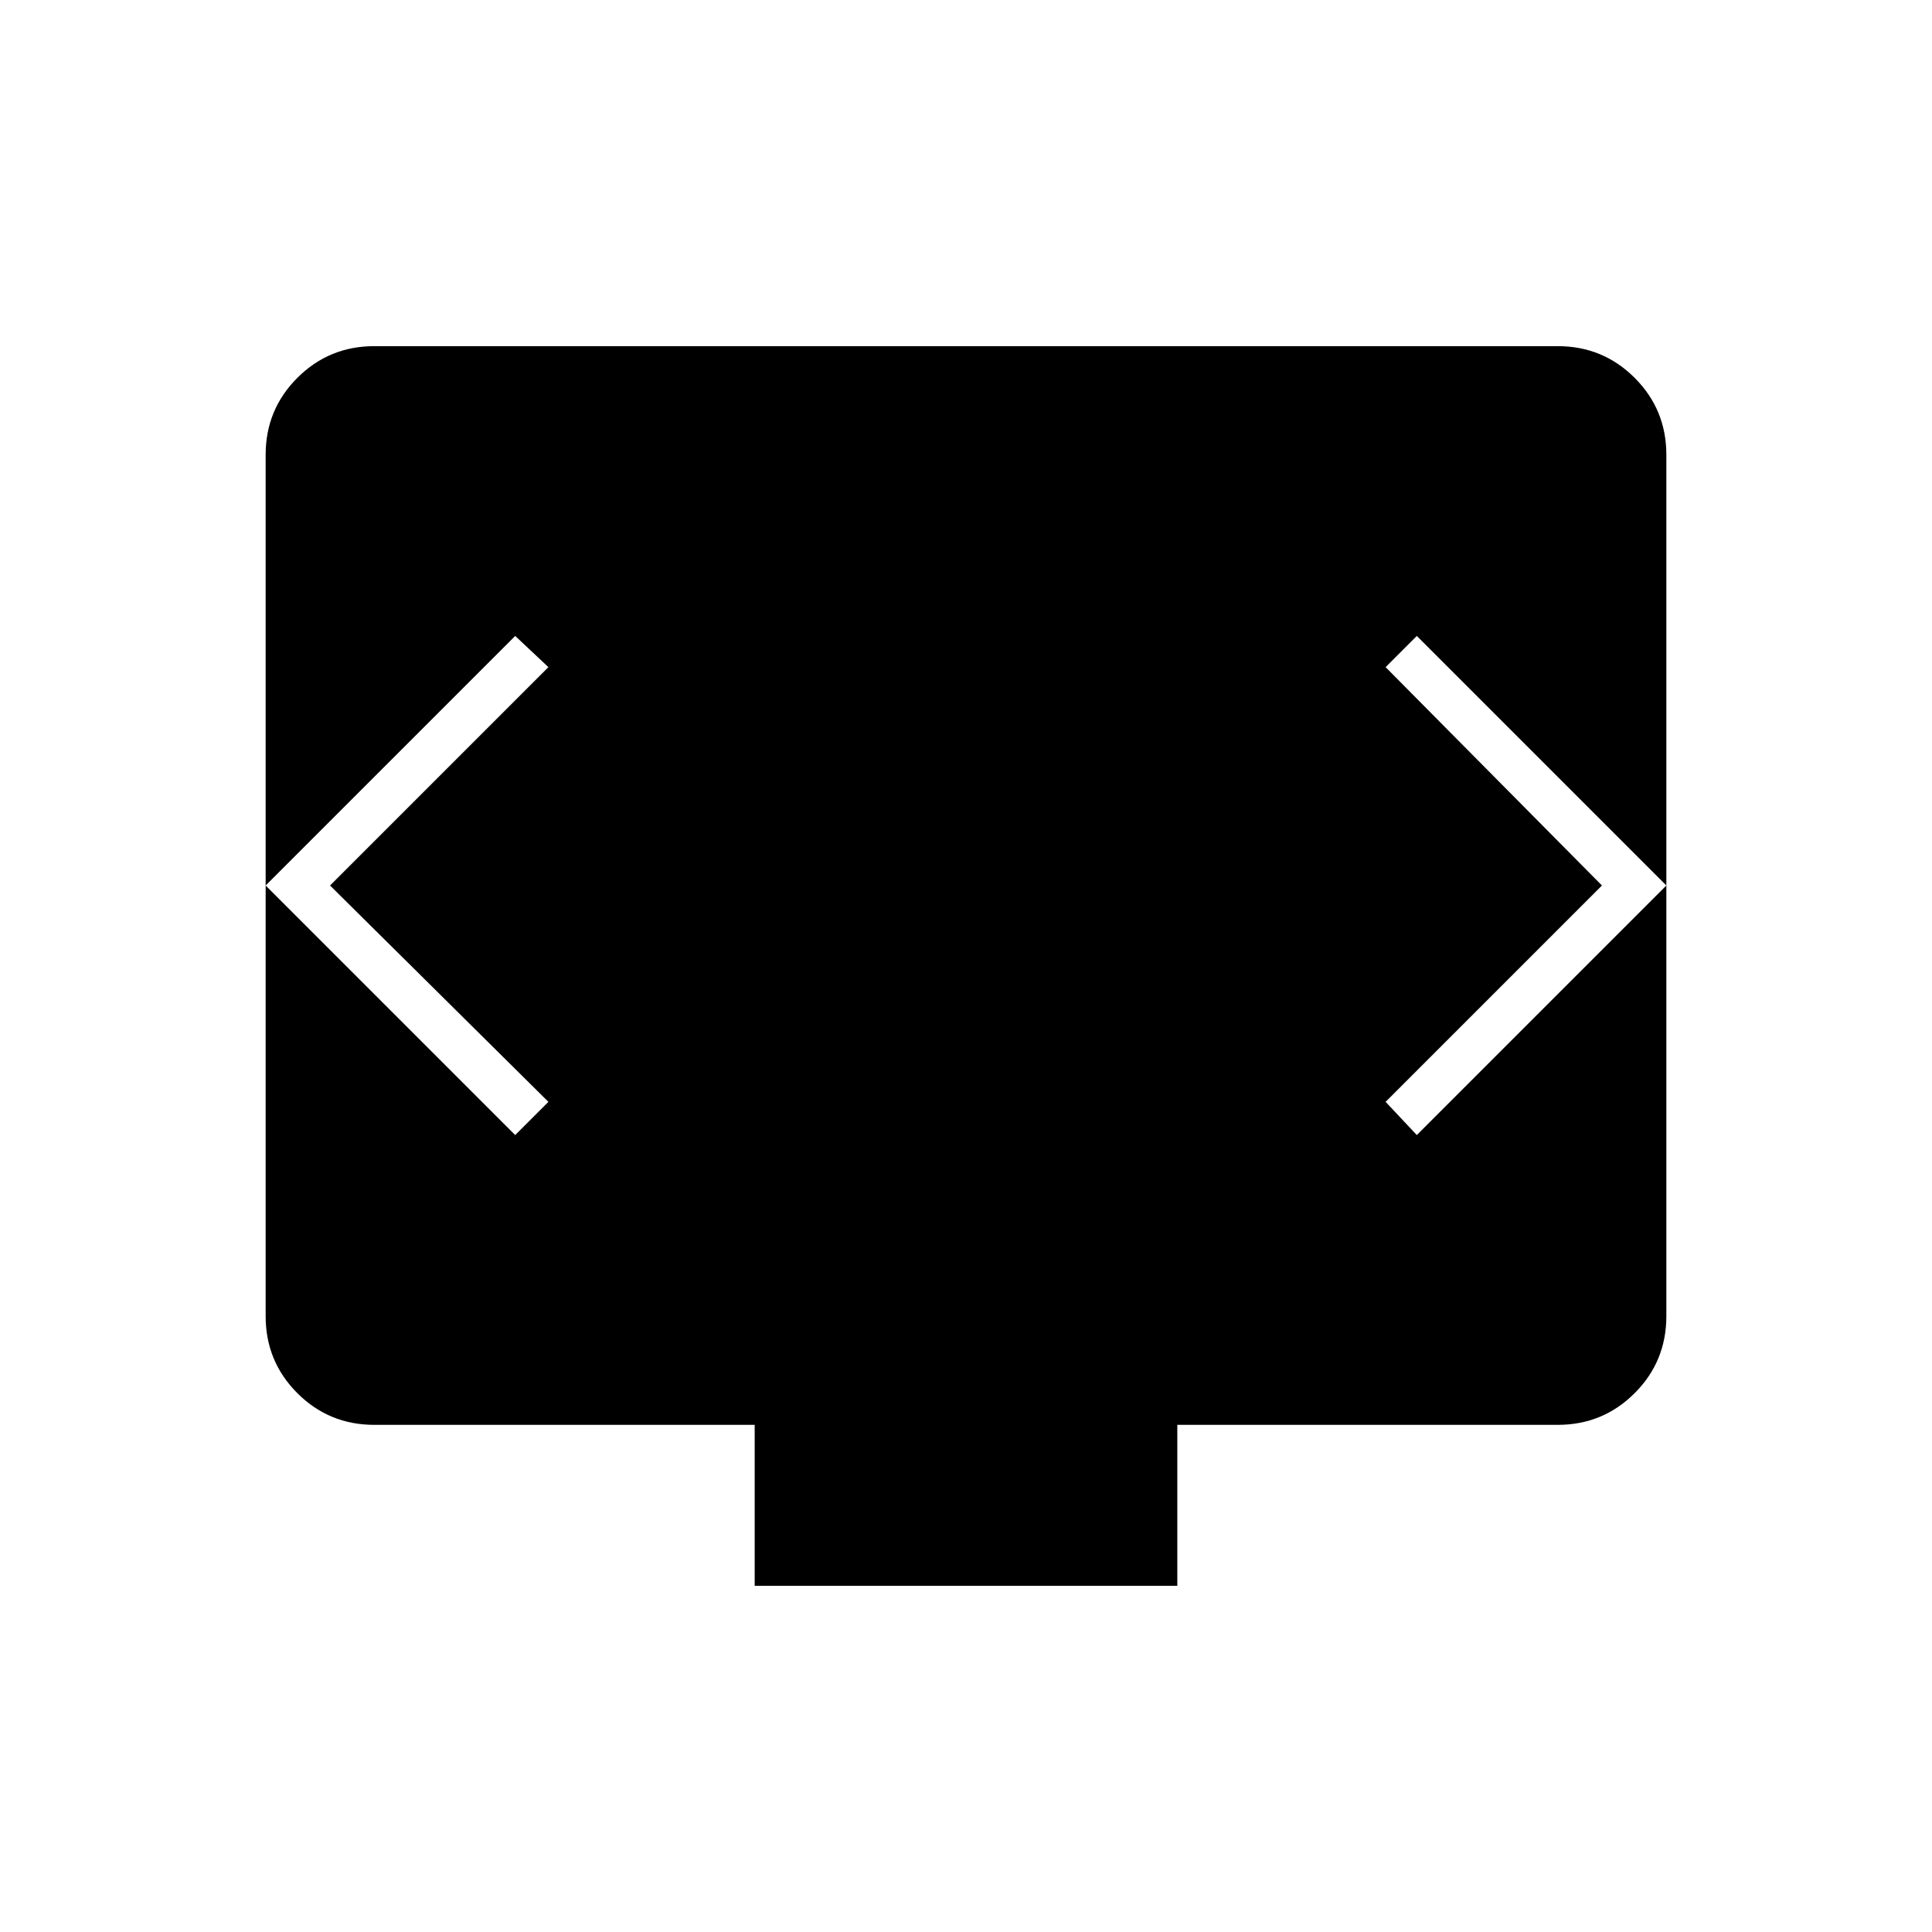 <svg xmlns="http://www.w3.org/2000/svg" height="48" viewBox="0 -960 960 960" width="48"><path d="M375-172v-80H186q-22.5 0-38.25-15.75T132-306v-428q0-22.5 15.75-38.25T186-788h588q22.5 0 38.25 15.75T828-734v428q0 22.5-15.75 38.25T774-252H585v80H375ZM164-520l108.5-108.5L256-644 132-520l124 124 16.5-16.5L164-520Zm632 0L688.5-412.5 704-396l124-124-124-124-15.5 15.5L796-520Z"/></svg>